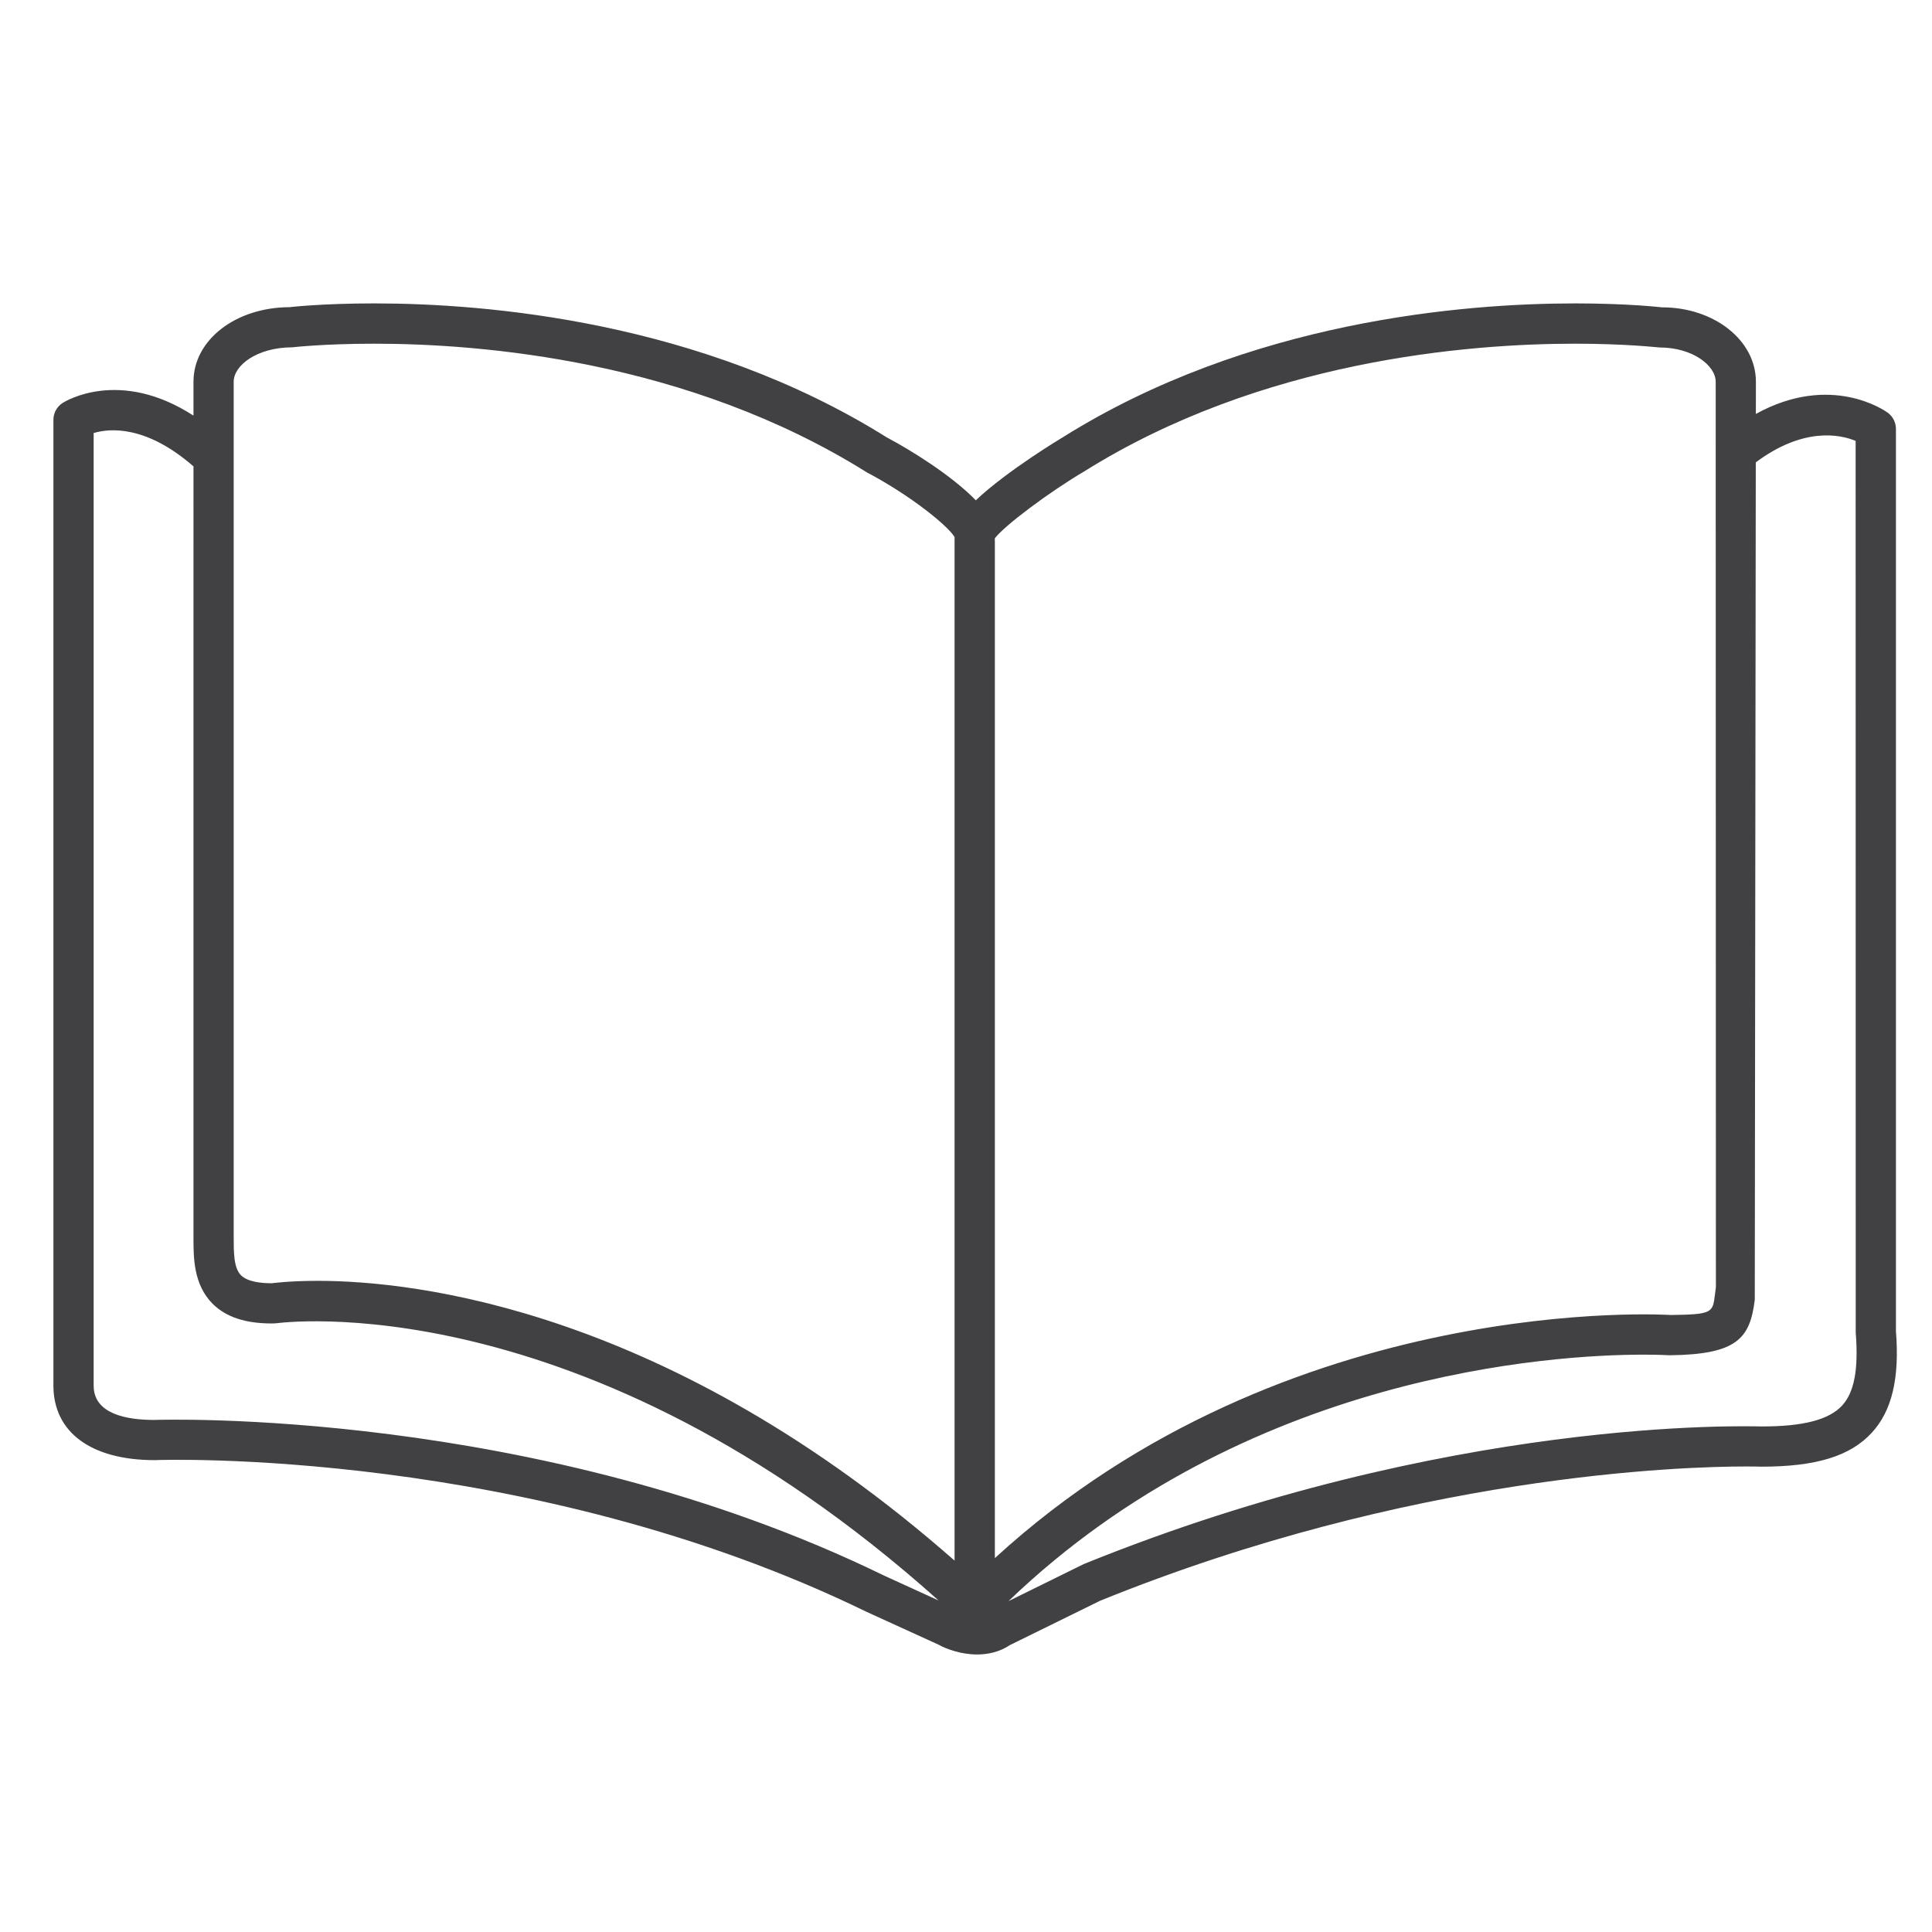 <?xml version="1.0" encoding="utf-8"?>
<!-- Generator: Adobe Illustrator 16.0.0, SVG Export Plug-In . SVG Version: 6.00 Build 0)  -->
<!DOCTYPE svg PUBLIC "-//W3C//DTD SVG 1.1//EN" "http://www.w3.org/Graphics/SVG/1.1/DTD/svg11.dtd">
<svg version="1.1" id="Layer_1" xmlns="http://www.w3.org/2000/svg" xmlns:xlink="http://www.w3.org/1999/xlink" x="0px" y="0px"
	 width="48px" height="48px" viewBox="0 0 48 48" enable-background="new 0 0 48 48" xml:space="preserve">
<path fill="#414042" d="M47.104,33.072V10.656c0-0.159-0.076-0.309-0.204-0.403c-0.064-0.047-1.411-0.998-3.276,0.031l0.001-0.8
	c0-1.036-1.047-1.848-2.327-1.848c-0.003,0-0.006,0-0.009,0c-0.033-0.004-0.843-0.098-2.156-0.098
	c-2.771,0-8.107,0.432-12.721,3.322c-0.019,0.011-1.39,0.831-2.168,1.57c-0.601-0.62-1.625-1.253-2.212-1.563
	c-4.625-2.896-9.962-3.329-12.732-3.329c-1.313,0-2.123,0.094-2.098,0.094c-1.343,0-2.395,0.813-2.395,1.852v0.842
	C2.969,9.138,1.621,9.97,1.556,10.011c-0.143,0.092-0.229,0.25-0.229,0.42v23.994c0,1.159,0.936,1.852,2.522,1.852
	c0,0,0.001,0,0.001,0c0.092-0.008,9.283-0.323,17.678,3.768l1.782,0.813c0.214,0.119,0.578,0.247,0.967,0.247
	c0.273,0,0.559-0.063,0.815-0.234l2.238-1.1c7.727-3.134,14.447-3.337,16.055-3.337c0.283,0,0.357,0.005,0.373,0.005
	c1.359,0,2.205-0.259,2.742-0.839C47.006,35.054,47.197,34.238,47.104,33.072z M21.956,39.141
	c-8.608-4.195-18.051-3.865-18.125-3.863c-0.686,0-1.504-0.147-1.504-0.852V10.759c0.407-0.124,1.312-0.191,2.48,0.828V30.75
	c0,0.491-0.001,1.163,0.473,1.639c0.331,0.331,0.812,0.492,1.47,0.492c0.024,0,0.101-0.002,0.125-0.006
	c0.019,0,7.564-1.068,16.444,6.889L21.956,39.141z M23.716,13.446v25.327c-7.101-6.241-13.387-6.951-15.822-6.951
	c-0.72,0-1.134,0.06-1.145,0.06c-0.257,0-0.598-0.034-0.762-0.199c-0.182-0.182-0.181-0.563-0.181-0.984V9.484
	c0-0.403,0.573-0.852,1.453-0.855C7.268,8.628,8.05,8.539,9.299,8.539c2.663,0,7.789,0.413,12.233,3.194
	c1.122,0.594,2.023,1.339,2.184,1.609V13.446z M24.716,13.446v-0.072c0.239-0.314,1.331-1.136,2.216-1.659
	c4.412-2.764,9.538-3.176,12.201-3.176c1.249,0,2.031,0.09,2.098,0.094c0.822,0,1.395,0.449,1.395,0.852l0.005,22.494l-0.024,0.19
	c-0.055,0.443-0.061,0.489-1.097,0.502c-0.002,0-9.519-0.627-16.793,6.04V13.446z M45.766,34.921
	c-0.327,0.354-0.967,0.519-1.992,0.519c-0.002,0-0.003,0-0.005,0c-0.312-0.004-7.783-0.257-16.846,3.42l-1.868,0.92
	c5.894-5.659,13.525-6.124,15.773-6.124c0.389,0,0.607,0.013,0.653,0.015c1.678-0.018,1.998-0.421,2.116-1.378l0.025-20.806
	c1.186-0.884,2.095-0.694,2.481-0.533l0.002,22.158C46.177,34.019,46.069,34.594,45.766,34.921z"/>
</svg>
